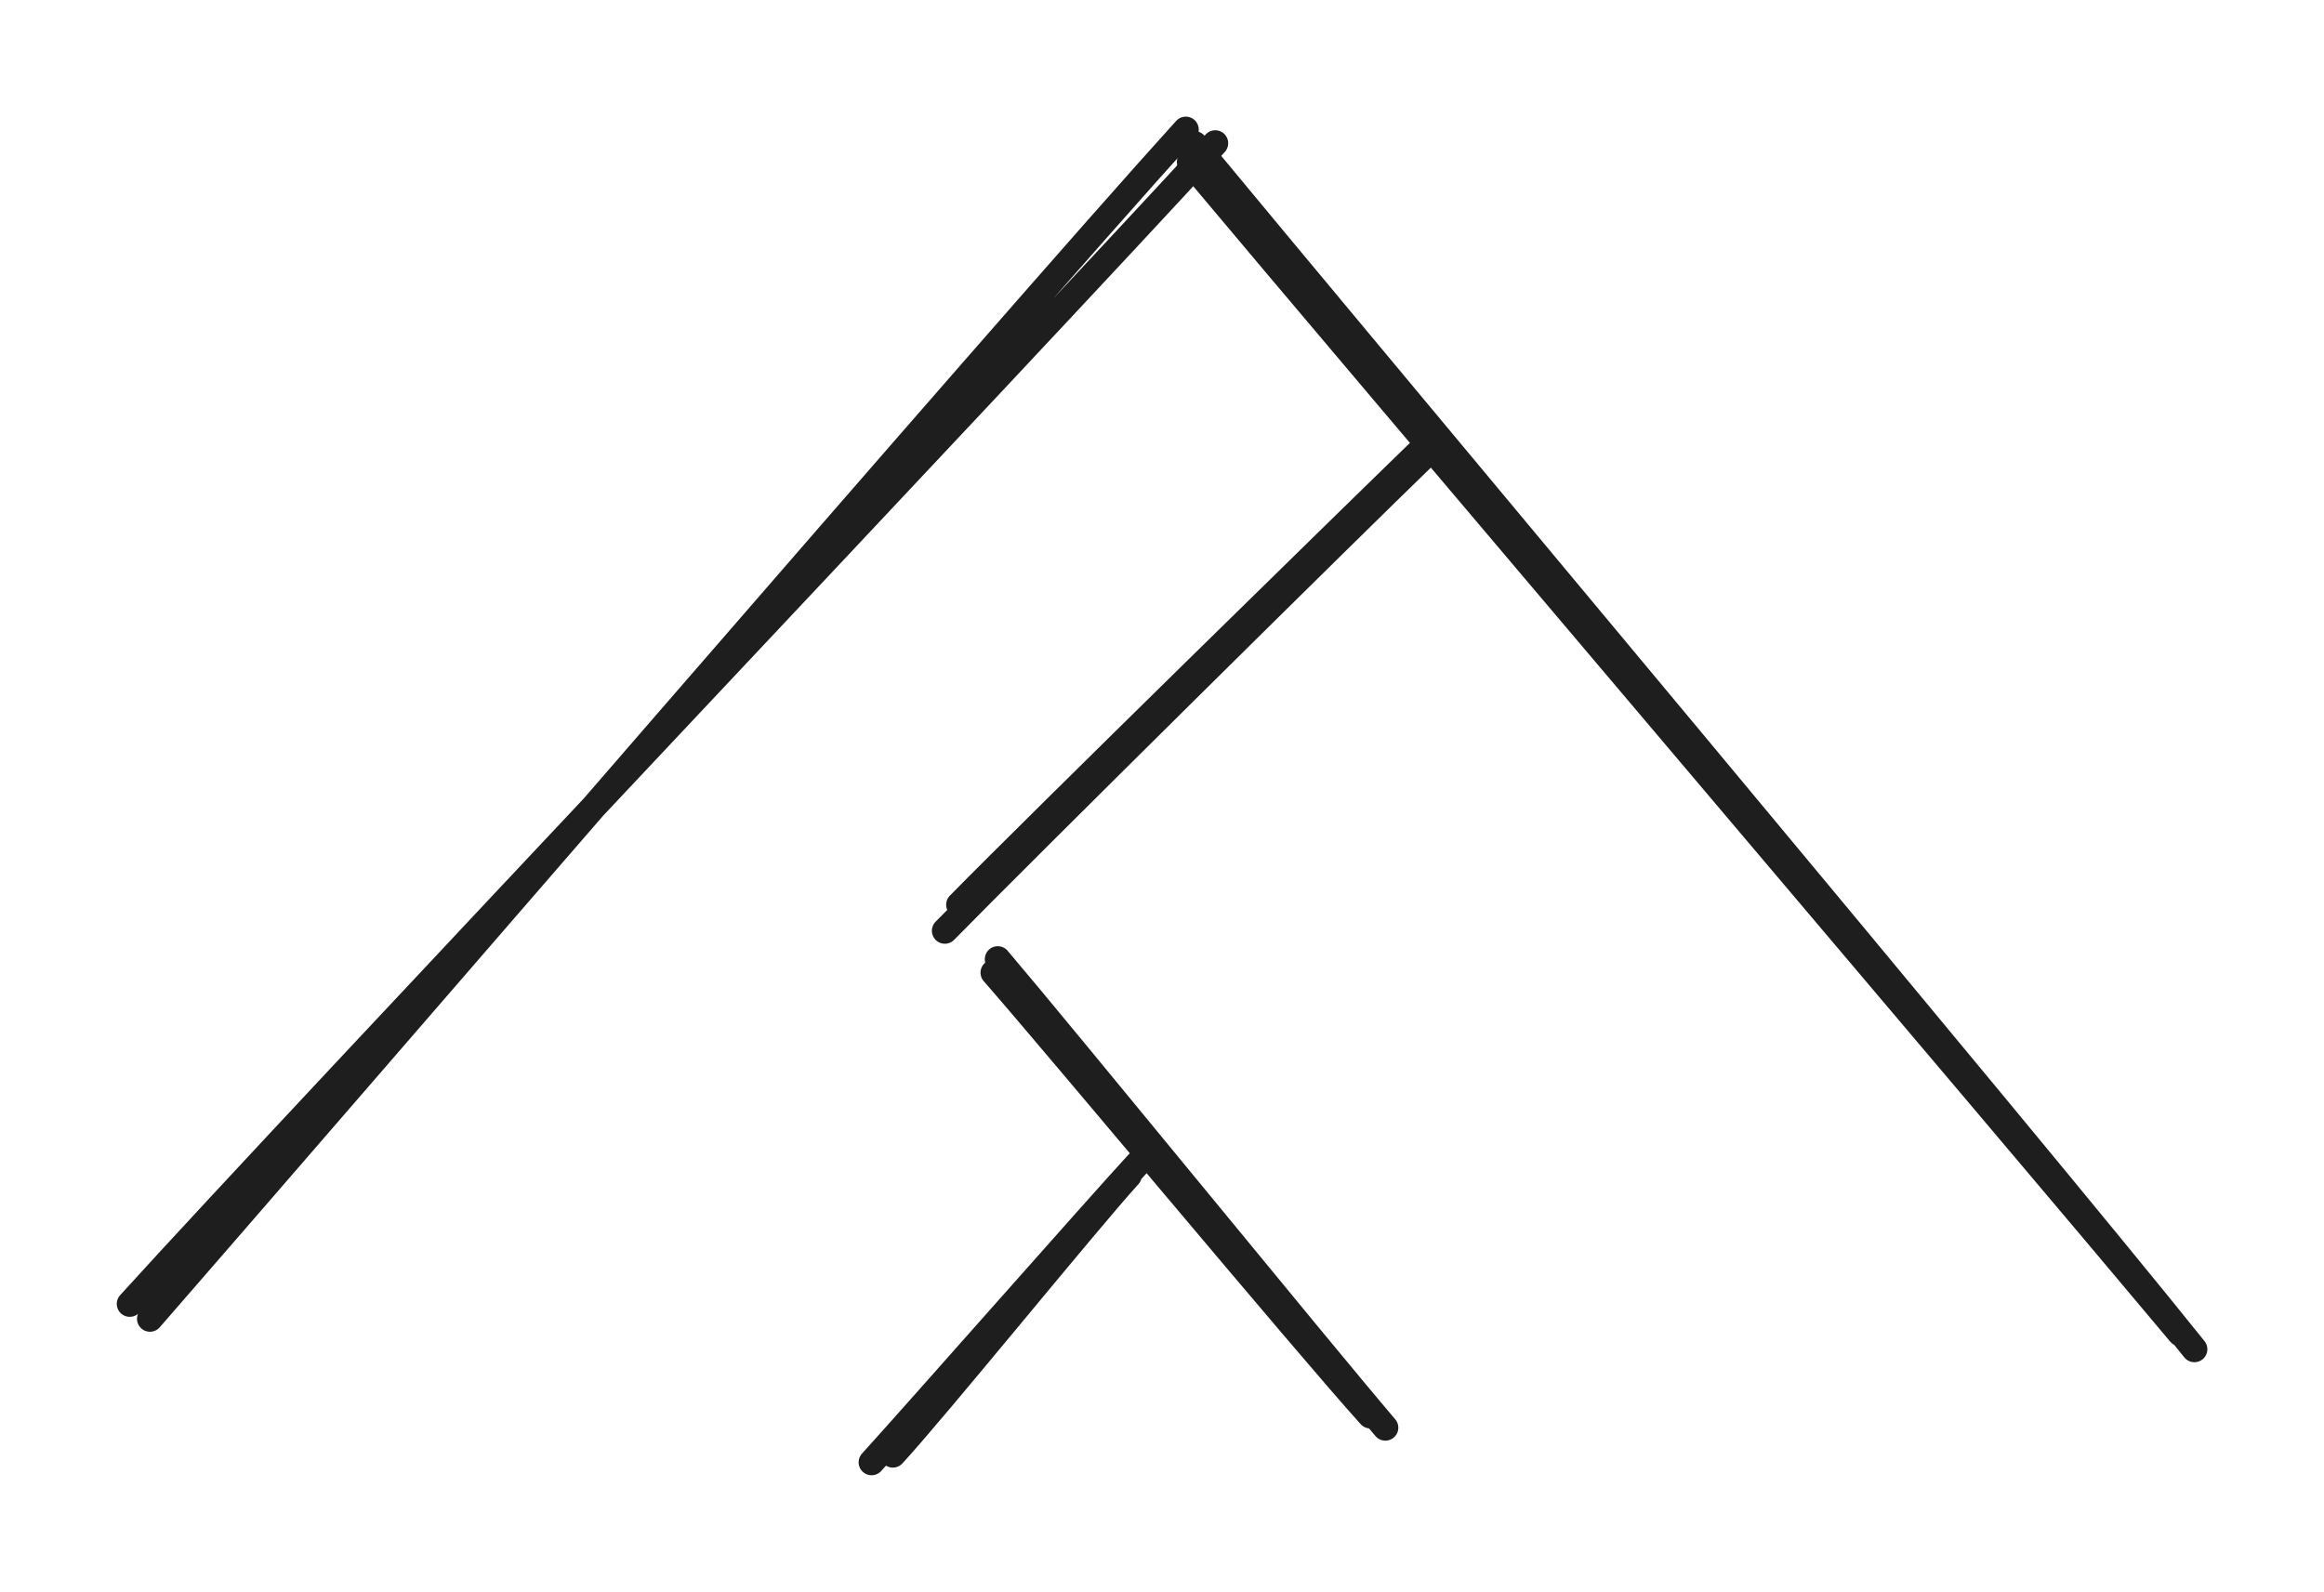<?xml version="1.0" standalone="no"?>
<!DOCTYPE svg PUBLIC "-//W3C//DTD SVG 1.1//EN" "http://www.w3.org/Graphics/SVG/1.1/DTD/svg11.dtd">
<svg version="1.1" xmlns="http://www.w3.org/2000/svg" viewBox="0 0 179.221 122.797" width="358.442" height="245.594"><!-- svg-source:excalidraw --><defs><style class="style-fonts">
      </style></defs><g stroke-linecap="round"><g transform="translate(11.775 101.937) rotate(0 40.25 -45.5)"><path d="M-0.21 -0.21 C13.02 -15.39, 66.05 -76.92, 79.67 -91.94 M-1.77 -1.36 C11.81 -16.34, 68.1 -75.74, 81.94 -90.89" stroke="#1e1e1e" stroke-width="2" fill="none"></path></g></g><mask></mask><g stroke-linecap="round"><g transform="translate(168.526 104.437) rotate(0 -38.75 -46.5)"><path d="M0.7 -0.36 C-11.88 -16.08, -63.48 -77.68, -76.4 -93.32 M-0.4 -1.59 C-12.96 -16.62, -63.97 -76.64, -76.77 -91.94" stroke="#1e1e1e" stroke-width="2" fill="none"></path></g></g><mask></mask><g stroke-linecap="round"><g transform="translate(68.275 111.937) rotate(0 9.5 -10.5)"><path d="M-1.06 0.86 C2.34 -2.88, 16.3 -18.74, 19.48 -22.19 M0.58 0.27 C3.95 -3.39, 15.48 -17.64, 18.78 -21.27" stroke="#1e1e1e" stroke-width="2" fill="none"></path></g></g><mask></mask><g stroke-linecap="round"><g transform="translate(106.275 109.937) rotate(0 -15.25 -17.5)"><path d="M0.56 0.19 C-4.46 -5.69, -24.19 -29.91, -29.33 -35.95 M-0.6 -0.75 C-5.74 -6.45, -24.62 -29.15, -29.66 -34.91" stroke="#1e1e1e" stroke-width="2" fill="none"></path></g></g><mask></mask><g stroke-linecap="round"><g transform="translate(73.275 70.937) rotate(0 18.25 -18.25)"><path d="M0.69 -1.15 C6.72 -7.29, 31.22 -31.29, 37.28 -37.15 M-0.41 0.86 C5.43 -5.1, 30.58 -29.99, 36.75 -35.95" stroke="#1e1e1e" stroke-width="2" fill="none"></path></g></g><mask></mask></svg>
